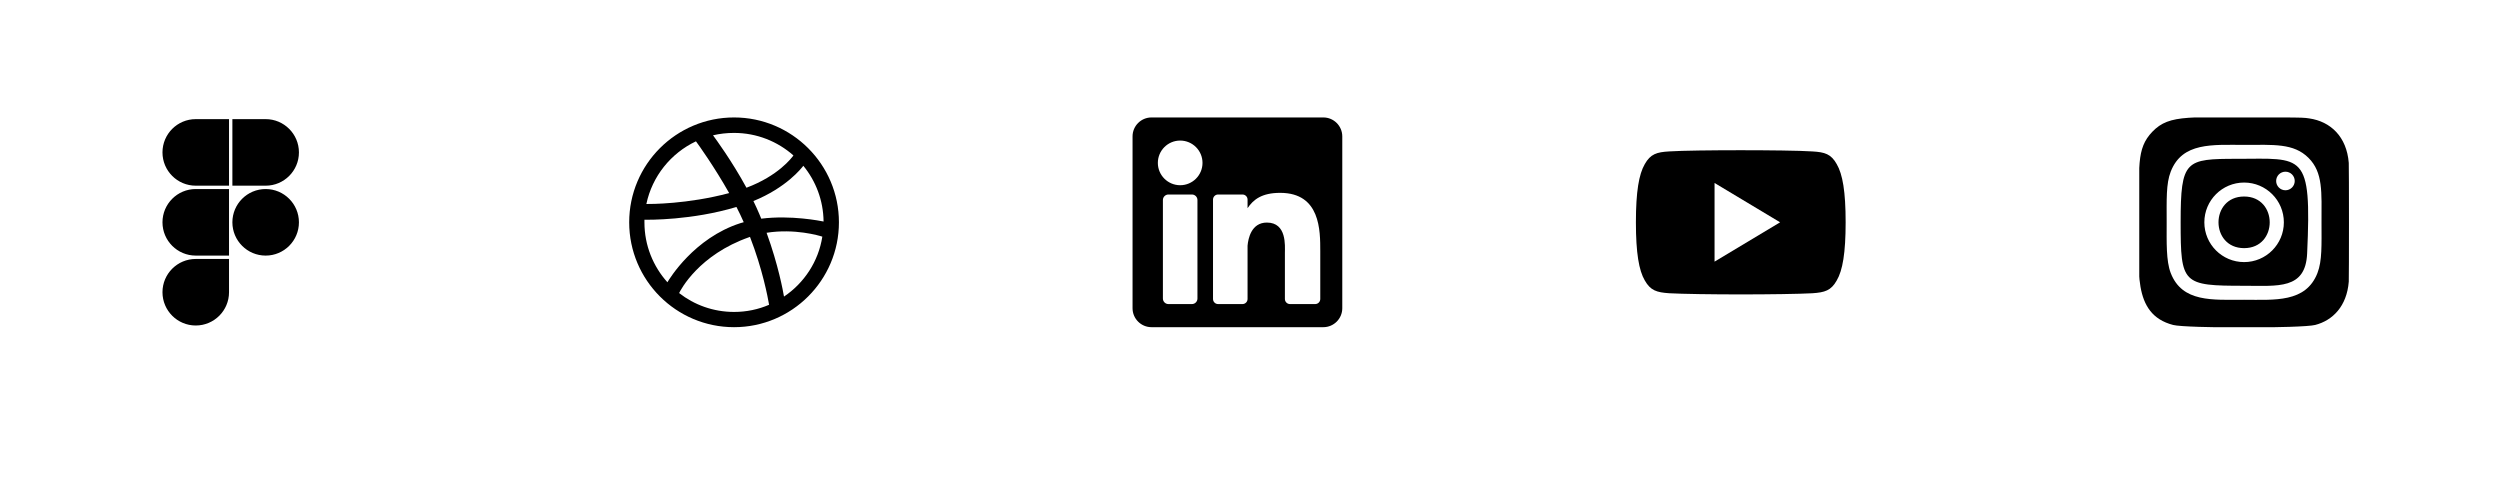 <svg width="298" height="58" viewBox="0 0 298 58" fill="none" xmlns="http://www.w3.org/2000/svg">
<g filter="url(#filter0_d_30_314)">
<rect x="2" y="2" width="50" height="50" rx="25" fill="white"/>
</g>
<g clip-path="url(#clip0_30_314)">
<path d="M27.4 34.833C27.4 37.078 25.578 38.9 23.333 38.9C21.088 38.9 19.267 37.078 19.267 34.833C19.267 32.589 21.088 30.767 23.333 30.767H27.4V34.833Z" fill="black" stroke="white" stroke-width="0.2"/>
<path d="M19.267 26.5C19.267 24.255 21.088 22.433 23.333 22.433H27.4V30.567H23.333C21.088 30.567 19.267 28.745 19.267 26.5Z" fill="black" stroke="white" stroke-width="0.2"/>
<path d="M19.267 18.167C19.267 15.922 21.088 14.1 23.333 14.1H27.4V22.233H23.333C21.088 22.233 19.267 20.412 19.267 18.167Z" fill="black" stroke="white" stroke-width="0.2"/>
<path d="M27.6 14.1H31.667C33.911 14.1 35.733 15.922 35.733 18.167C35.733 20.412 33.911 22.233 31.667 22.233H27.6V14.1Z" fill="black" stroke="white" stroke-width="0.2"/>
<path d="M35.733 26.5C35.733 28.745 33.911 30.567 31.667 30.567C29.422 30.567 27.6 28.745 27.6 26.5C27.6 24.255 29.422 22.433 31.667 22.433C33.911 22.433 35.733 24.255 35.733 26.5Z" fill="black" stroke="white" stroke-width="0.2"/>
</g>
<g filter="url(#filter1_d_30_314)">
<rect x="62" y="2" width="50" height="50" rx="25" fill="white"/>
</g>
<path d="M87.5 38.609C94.188 38.609 99.609 33.188 99.609 26.5C99.609 19.812 94.188 14.391 87.5 14.391C80.812 14.391 75.391 19.812 75.391 26.5C75.391 33.188 80.812 38.609 87.5 38.609Z" fill="white"/>
<path fill-rule="evenodd" clip-rule="evenodd" d="M87.5 14C80.599 14 75 19.599 75 26.5C75 33.401 80.599 39 87.5 39C94.387 39 100 33.401 100 26.5C100 19.599 94.387 14 87.5 14ZM95.757 19.762C97.248 21.579 98.143 23.897 98.17 26.405C97.817 26.337 94.292 25.619 90.74 26.066C90.659 25.89 90.591 25.7 90.51 25.51C90.293 24.995 90.049 24.466 89.805 23.965C93.736 22.365 95.526 20.06 95.757 19.762ZM87.5 15.844C90.212 15.844 92.692 16.861 94.577 18.528C94.387 18.799 92.774 20.955 88.978 22.378C87.229 19.165 85.29 16.535 84.992 16.128C85.792 15.939 86.632 15.844 87.5 15.844ZM82.958 16.847C83.243 17.227 85.141 19.87 86.917 23.016C81.928 24.344 77.522 24.317 77.047 24.317C77.739 21.009 79.976 18.257 82.958 16.847ZM76.817 26.514C76.817 26.405 76.817 26.297 76.817 26.188C77.278 26.202 82.457 26.27 87.785 24.67C88.097 25.266 88.381 25.876 88.652 26.486C88.517 26.527 88.368 26.568 88.232 26.608C82.728 28.384 79.799 33.238 79.555 33.645C77.861 31.76 76.817 29.252 76.817 26.514ZM87.5 37.183C85.032 37.183 82.755 36.343 80.952 34.933C81.141 34.54 83.311 30.364 89.33 28.262C89.357 28.249 89.371 28.249 89.398 28.235C90.903 32.126 91.513 35.394 91.676 36.329C90.388 36.885 88.978 37.183 87.5 37.183ZM93.452 35.353C93.343 34.702 92.774 31.584 91.377 27.747C94.726 27.218 97.654 28.086 98.021 28.208C97.56 31.177 95.851 33.74 93.452 35.353Z" fill="black"/>
<g filter="url(#filter2_d_30_314)">
<rect x="122" y="2" width="50" height="50" rx="25" fill="white"/>
</g>
<rect x="135" y="14" width="25" height="25" rx="5" fill="white"/>
<path d="M157.739 14H137.261C136.013 14 135 15.012 135 16.262V36.739C135 37.987 136.013 39 137.261 39H157.738C158.988 39 160 37.987 160 36.739V16.262C160 15.012 158.988 14 157.739 14ZM142.736 35.587C142.736 35.95 142.441 36.245 142.078 36.245H139.277C138.913 36.245 138.618 35.95 138.618 35.587V23.843C138.618 23.48 138.913 23.185 139.277 23.185H142.078C142.441 23.185 142.736 23.48 142.736 23.843V35.587ZM140.677 22.078C139.207 22.078 138.016 20.887 138.016 19.417C138.016 17.947 139.207 16.755 140.677 16.755C142.147 16.755 143.339 17.947 143.339 19.417C143.339 20.887 142.147 22.078 140.677 22.078ZM157.376 35.64C157.376 35.974 157.105 36.245 156.771 36.245H153.765C153.431 36.245 153.16 35.974 153.16 35.64V30.131C153.16 29.31 153.401 26.53 151.013 26.53C149.16 26.53 148.784 28.433 148.709 29.286V35.64C148.709 35.974 148.438 36.245 148.103 36.245H145.196C144.862 36.245 144.591 35.974 144.591 35.64V23.79C144.591 23.456 144.862 23.185 145.196 23.185H148.103C148.438 23.185 148.709 23.456 148.709 23.79V24.815C149.396 23.784 150.416 22.988 152.59 22.988C157.404 22.988 157.376 27.485 157.376 29.956V35.64Z" fill="black"/>
<g filter="url(#filter3_d_30_314)">
<rect x="182" y="2" width="50" height="50" rx="25" fill="white"/>
</g>
<path d="M218.937 19.562C218.259 18.356 217.523 18.134 216.025 18.05C214.528 17.948 210.764 17.906 207.503 17.906C204.236 17.906 200.47 17.948 198.975 18.048C197.48 18.134 196.742 18.355 196.058 19.562C195.359 20.767 195 22.842 195 26.495C195 26.498 195 26.5 195 26.5C195 26.503 195 26.505 195 26.505V26.508C195 30.145 195.359 32.236 196.058 33.428C196.742 34.634 197.478 34.853 198.973 34.955C200.47 35.042 204.236 35.094 207.503 35.094C210.764 35.094 214.528 35.042 216.027 34.956C217.525 34.855 218.261 34.636 218.939 33.43C219.644 32.237 220 30.147 220 26.509C220 26.509 220 26.505 220 26.502C220 26.502 220 26.498 220 26.497C220 22.842 219.644 20.767 218.937 19.562Z" fill="black"/>
<path d="M204.375 31.188V21.812L212.187 26.5L204.375 31.188Z" fill="white"/>
<g filter="url(#filter4_d_30_314)">
<rect x="242" y="2" width="50" height="50" rx="25" fill="white"/>
</g>
<g clip-path="url(#clip1_30_314)">
<path d="M256.562 15.701C254.597 17.742 254.999 19.909 254.999 26.495C254.999 31.963 254.045 37.446 259.039 38.736C260.598 39.138 274.415 39.138 275.972 38.734C278.051 38.198 279.743 36.511 279.974 33.571C280.006 33.16 280.006 19.837 279.973 19.418C279.727 16.285 277.799 14.48 275.259 14.115C274.676 14.03 274.56 14.005 271.572 14C260.975 14.005 258.652 13.533 256.562 15.701V15.701Z" fill="black"/>
<path d="M267.498 17.27C263.715 17.27 260.124 16.933 258.752 20.454C258.185 21.908 258.267 23.797 258.267 26.501C258.267 28.874 258.191 31.104 258.752 32.547C260.12 36.07 263.741 35.732 267.495 35.732C271.117 35.732 274.852 36.109 276.24 32.547C276.808 31.078 276.725 29.218 276.725 26.501C276.725 22.895 276.924 20.567 275.175 18.819C273.404 17.048 271.009 17.27 267.493 17.27H267.498ZM266.67 18.933C274.56 18.921 275.564 18.044 275.01 30.228C274.813 34.538 271.532 34.065 267.499 34.065C260.144 34.065 259.933 33.854 259.933 26.497C259.933 19.054 260.516 18.938 266.67 18.931V18.933ZM272.425 20.466C271.813 20.466 271.317 20.961 271.317 21.573C271.317 22.184 271.813 22.68 272.425 22.68C273.036 22.68 273.532 22.184 273.532 21.573C273.532 20.961 273.036 20.466 272.425 20.466V20.466ZM267.498 21.76C264.88 21.76 262.758 23.883 262.758 26.501C262.758 29.119 264.88 31.241 267.498 31.241C270.115 31.241 272.236 29.119 272.236 26.501C272.236 23.883 270.115 21.76 267.498 21.76V21.76ZM267.498 23.424C271.565 23.424 271.57 29.578 267.498 29.578C263.431 29.578 263.425 23.424 267.498 23.424Z" fill="white"/>
</g>
<defs>
<filter id="filter0_d_30_314" x="0" y="0" width="58" height="58" filterUnits="userSpaceOnUse" color-interpolation-filters="sRGB">
<feFlood flood-opacity="0" result="BackgroundImageFix"/>
<feColorMatrix in="SourceAlpha" type="matrix" values="0 0 0 0 0 0 0 0 0 0 0 0 0 0 0 0 0 0 127 0" result="hardAlpha"/>
<feOffset dx="2" dy="2"/>
<feGaussianBlur stdDeviation="2"/>
<feColorMatrix type="matrix" values="0 0 0 0 0 0 0 0 0 0 0 0 0 0 0 0 0 0 0.25 0"/>
<feBlend mode="normal" in2="BackgroundImageFix" result="effect1_dropShadow_30_314"/>
<feBlend mode="normal" in="SourceGraphic" in2="effect1_dropShadow_30_314" result="shape"/>
</filter>
<filter id="filter1_d_30_314" x="60" y="0" width="58" height="58" filterUnits="userSpaceOnUse" color-interpolation-filters="sRGB">
<feFlood flood-opacity="0" result="BackgroundImageFix"/>
<feColorMatrix in="SourceAlpha" type="matrix" values="0 0 0 0 0 0 0 0 0 0 0 0 0 0 0 0 0 0 127 0" result="hardAlpha"/>
<feOffset dx="2" dy="2"/>
<feGaussianBlur stdDeviation="2"/>
<feColorMatrix type="matrix" values="0 0 0 0 0 0 0 0 0 0 0 0 0 0 0 0 0 0 0.25 0"/>
<feBlend mode="normal" in2="BackgroundImageFix" result="effect1_dropShadow_30_314"/>
<feBlend mode="normal" in="SourceGraphic" in2="effect1_dropShadow_30_314" result="shape"/>
</filter>
<filter id="filter2_d_30_314" x="120" y="0" width="58" height="58" filterUnits="userSpaceOnUse" color-interpolation-filters="sRGB">
<feFlood flood-opacity="0" result="BackgroundImageFix"/>
<feColorMatrix in="SourceAlpha" type="matrix" values="0 0 0 0 0 0 0 0 0 0 0 0 0 0 0 0 0 0 127 0" result="hardAlpha"/>
<feOffset dx="2" dy="2"/>
<feGaussianBlur stdDeviation="2"/>
<feColorMatrix type="matrix" values="0 0 0 0 0 0 0 0 0 0 0 0 0 0 0 0 0 0 0.25 0"/>
<feBlend mode="normal" in2="BackgroundImageFix" result="effect1_dropShadow_30_314"/>
<feBlend mode="normal" in="SourceGraphic" in2="effect1_dropShadow_30_314" result="shape"/>
</filter>
<filter id="filter3_d_30_314" x="180" y="0" width="58" height="58" filterUnits="userSpaceOnUse" color-interpolation-filters="sRGB">
<feFlood flood-opacity="0" result="BackgroundImageFix"/>
<feColorMatrix in="SourceAlpha" type="matrix" values="0 0 0 0 0 0 0 0 0 0 0 0 0 0 0 0 0 0 127 0" result="hardAlpha"/>
<feOffset dx="2" dy="2"/>
<feGaussianBlur stdDeviation="2"/>
<feColorMatrix type="matrix" values="0 0 0 0 0 0 0 0 0 0 0 0 0 0 0 0 0 0 0.25 0"/>
<feBlend mode="normal" in2="BackgroundImageFix" result="effect1_dropShadow_30_314"/>
<feBlend mode="normal" in="SourceGraphic" in2="effect1_dropShadow_30_314" result="shape"/>
</filter>
<filter id="filter4_d_30_314" x="240" y="0" width="58" height="58" filterUnits="userSpaceOnUse" color-interpolation-filters="sRGB">
<feFlood flood-opacity="0" result="BackgroundImageFix"/>
<feColorMatrix in="SourceAlpha" type="matrix" values="0 0 0 0 0 0 0 0 0 0 0 0 0 0 0 0 0 0 127 0" result="hardAlpha"/>
<feOffset dx="2" dy="2"/>
<feGaussianBlur stdDeviation="2"/>
<feColorMatrix type="matrix" values="0 0 0 0 0 0 0 0 0 0 0 0 0 0 0 0 0 0 0.25 0"/>
<feBlend mode="normal" in2="BackgroundImageFix" result="effect1_dropShadow_30_314"/>
<feBlend mode="normal" in="SourceGraphic" in2="effect1_dropShadow_30_314" result="shape"/>
</filter>
<clipPath id="clip0_30_314">
<rect width="25" height="25" fill="white" transform="translate(15 14)"/>
</clipPath>
<clipPath id="clip1_30_314">
<rect width="25" height="25" fill="white" transform="translate(255 14)"/>
</clipPath>
</defs>
</svg>

